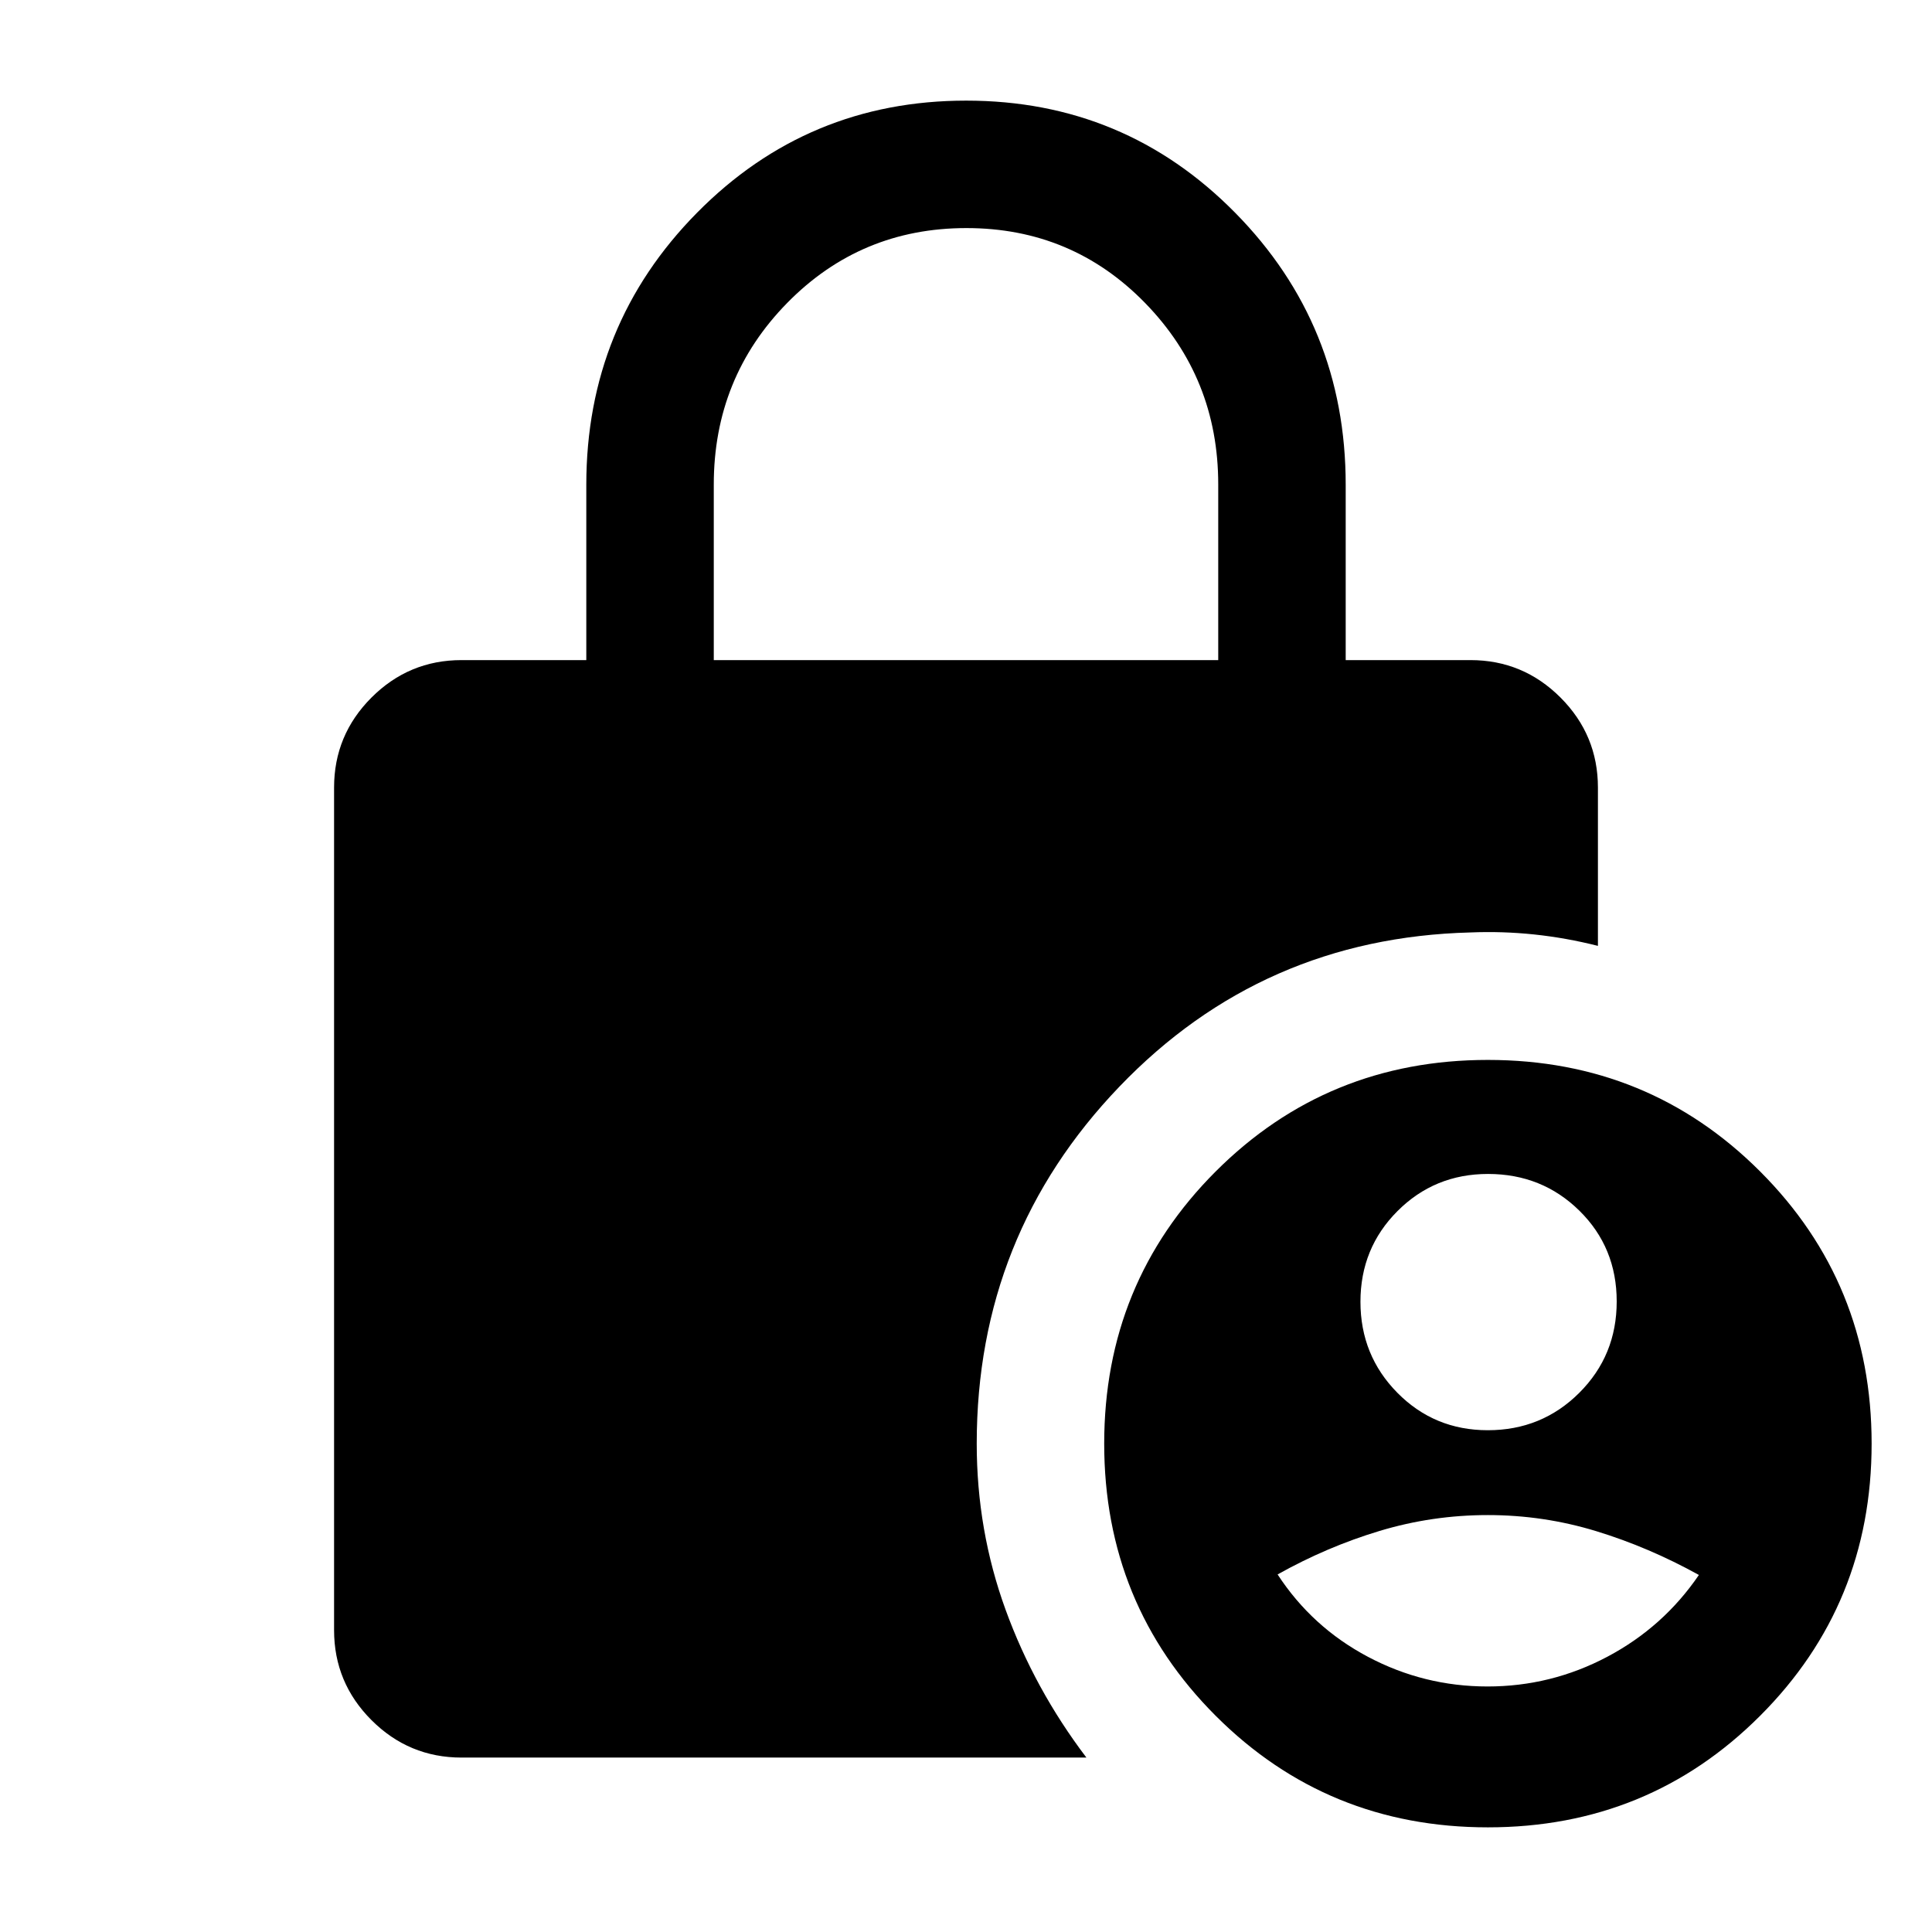 <svg xmlns="http://www.w3.org/2000/svg" height="40" viewBox="0 -960 960 960" width="40"><path d="M354.67-632h250.66v-87.35q0-52.79-36.3-90.06-36.3-37.26-88.83-37.26t-89.03 37.18q-36.5 37.18-36.5 90.29v87.2ZM739.33-52q-79.83 0-135.25-55.42-55.41-55.41-55.41-135.25 0-79.83 55.41-135.25 55.42-55.41 135.25-55.41 79.84 0 135.25 55.41Q930-322.5 930-242.67q0 79.84-55.42 135.25Q819.17-52 739.33-52Zm-199.5-34.67h-310.5q-26.12 0-44.73-18.6Q166-123.87 166-150v-418.67q0-26.12 18.6-44.73 18.61-18.6 44.73-18.6h62v-87.11q0-79.45 55.01-135.17Q401.35-910 480.09-910q78.74 0 133.66 55.72t54.92 135.17V-632h62q26.12 0 44.73 18.6 18.6 18.61 18.6 44.73V-490q-15.83-4-31.67-5.67-15.84-1.66-31.68-1-103.48 2.67-174.4 76.59-70.92 73.91-70.92 177.41 0 43.12 14.34 82.54 14.34 39.42 40.16 73.46Zm199.45-162.66q26.83 0 45.44-18.57 18.61-18.56 18.61-45.41 0-26.86-18.55-45.11t-45.39-18.25q-26.56 0-44.97 18.43Q676-339.81 676-313.16q0 26.66 18.36 45.24 18.36 18.59 44.92 18.59ZM739.16-122q31.6 0 59.47-14.75 27.87-14.75 45.54-40.66-24.84-13.76-51-21.76-26.17-8-53.84-8-27.66 0-53.82 7.88-26.15 7.88-50.68 21.62 17.09 26.2 44.9 40.93Q707.55-122 739.16-122Z"/></svg>